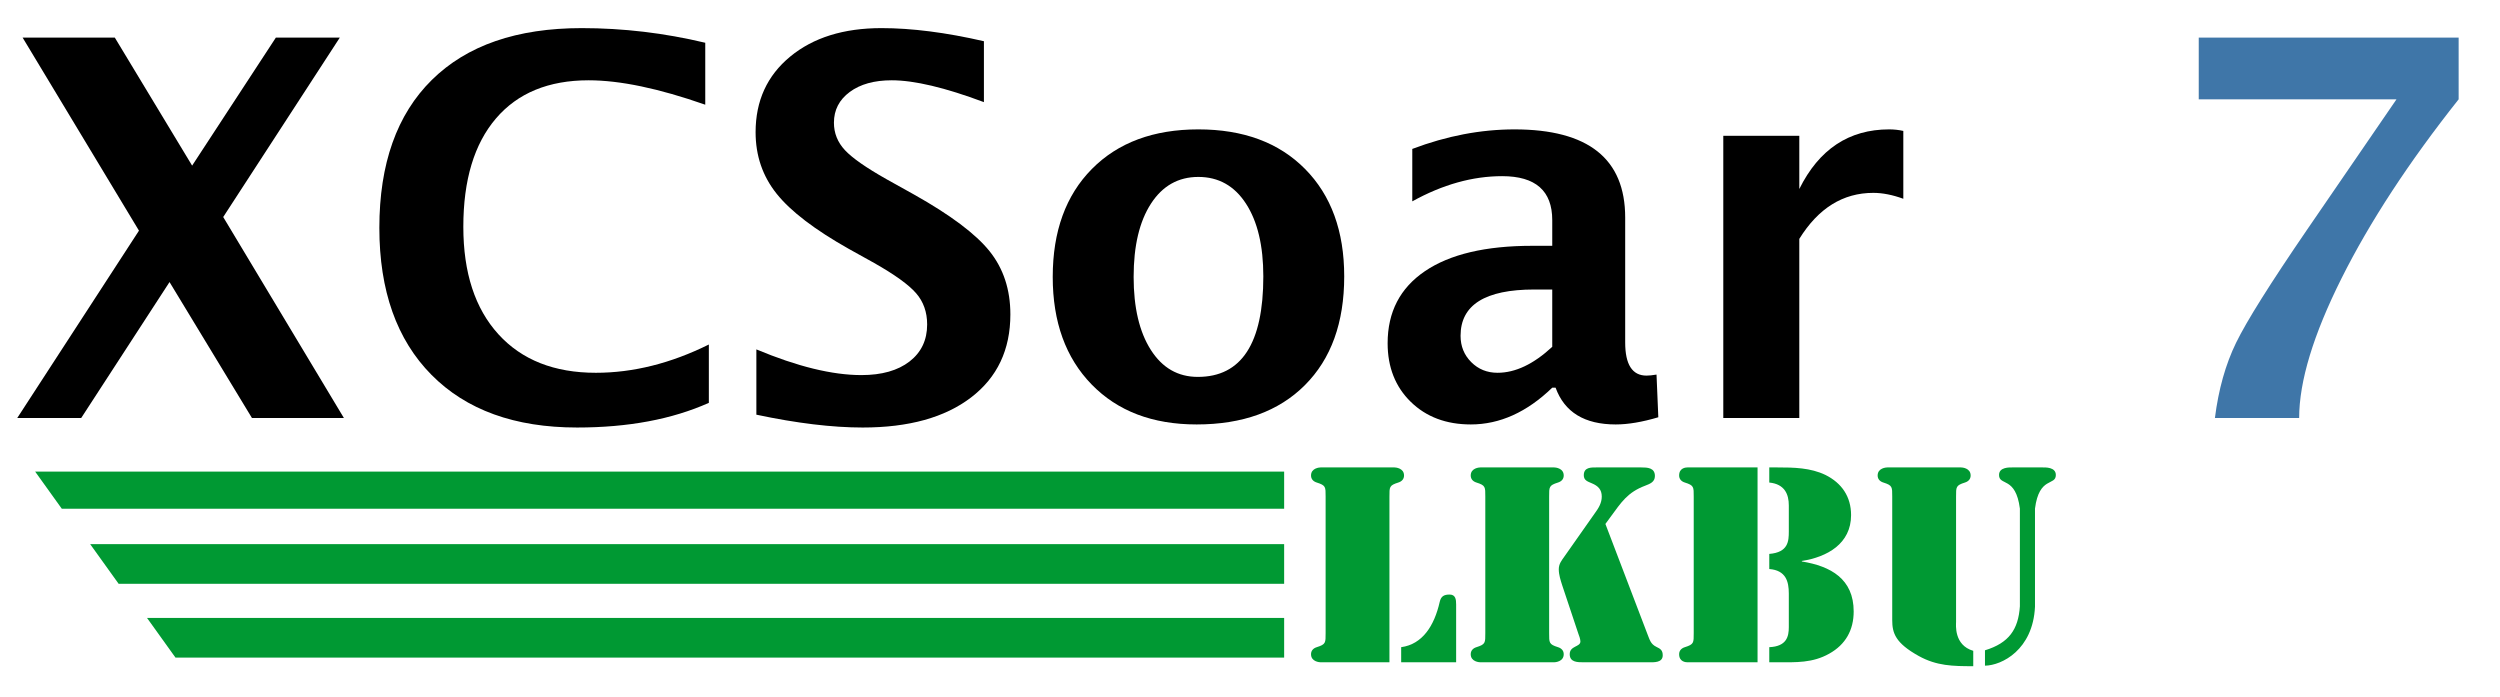 <?xml version="1.0" encoding="UTF-8" standalone="no"?><!DOCTYPE svg PUBLIC "-//W3C//DTD SVG 1.1//EN" "http://www.w3.org/Graphics/SVG/1.1/DTD/svg11.dtd"><svg width="100%" height="100%" viewBox="0 0 355 99" version="1.1" xmlns="http://www.w3.org/2000/svg" xmlns:xlink="http://www.w3.org/1999/xlink" xml:space="preserve" xmlns:serif="http://www.serif.com/" style="fill-rule:evenodd;clip-rule:evenodd;stroke-linejoin:round;stroke-miterlimit:2;"><rect id="Artboard1" x="0" y="0" width="354.443" height="98.541" style="fill:none;"/><g id="XCSoar"><g id="text9393-9-1"><path d="M2.448,59.358l17.286,-26.606l-16.52,-27.41l13.092,0l10.977,18.176l11.889,-18.176l9.08,0l-16.556,25.475l17.14,28.541l-13.056,0l-11.706,-19.307l-12.545,19.307l-9.081,0Z" style="fill-rule:nonzero;"/><path d="M100.657,57.205c-5.227,2.336 -11.463,3.503 -18.708,3.503c-8.85,0 -15.742,-2.493 -20.678,-7.481c-4.935,-4.988 -7.403,-11.947 -7.403,-20.877c0,-9.1 2.486,-16.101 7.458,-21.004c4.972,-4.903 12.065,-7.354 21.279,-7.354c5.884,-0 11.731,0.693 17.542,2.08l-0,8.796c-6.589,-2.311 -12.108,-3.467 -16.557,-3.467c-5.689,-0 -10.077,1.806 -13.165,5.42c-3.088,3.613 -4.632,8.741 -4.632,15.383c0,6.521 1.66,11.606 4.978,15.256c3.319,3.65 7.932,5.475 13.84,5.475c5.3,-0 10.649,-1.339 16.046,-4.015l0,8.285Z" style="fill-rule:nonzero;"/><path d="M107.404,58.884l-0,-9.271c5.81,2.433 10.782,3.65 14.915,3.65c2.893,0 5.173,-0.645 6.838,-1.934c1.665,-1.29 2.498,-3.042 2.498,-5.256c0,-1.752 -0.523,-3.23 -1.568,-4.434c-1.045,-1.205 -3.027,-2.634 -5.944,-4.289l-3.611,-2.007c-4.838,-2.725 -8.254,-5.335 -10.247,-7.829c-1.994,-2.494 -2.991,-5.407 -2.991,-8.741c0,-4.452 1.635,-8.029 4.905,-10.73c3.27,-2.701 7.592,-4.051 12.965,-4.051c4.303,-0 9.153,0.62 14.551,1.861l-0,8.65c-5.519,-2.068 -9.883,-3.102 -13.092,-3.102c-2.48,-0 -4.468,0.553 -5.963,1.66c-1.495,1.108 -2.243,2.561 -2.243,4.362c0,1.484 0.523,2.786 1.568,3.905c1.046,1.119 3.015,2.494 5.908,4.124l3.866,2.154c5.203,2.919 8.789,5.608 10.758,8.065c1.969,2.458 2.954,5.451 2.954,8.979c-0,5.012 -1.86,8.942 -5.58,11.788c-3.72,2.847 -8.849,4.27 -15.389,4.27c-4.328,0 -9.361,-0.608 -15.098,-1.824Z" style="fill-rule:nonzero;"/><path d="M169.91,60.271c-6.248,-0 -11.214,-1.892 -14.897,-5.676c-3.683,-3.783 -5.525,-8.875 -5.525,-15.274c0,-6.472 1.854,-11.582 5.562,-15.329c3.707,-3.747 8.746,-5.62 15.116,-5.62c6.394,-0 11.445,1.873 15.152,5.62c3.708,3.747 5.562,8.833 5.562,15.256c-0,6.57 -1.86,11.716 -5.58,15.438c-3.72,3.723 -8.85,5.585 -15.39,5.585Zm0.183,-6.752c6.199,-0 9.299,-4.757 9.299,-14.271c0,-4.355 -0.82,-7.798 -2.462,-10.329c-1.641,-2.53 -3.896,-3.795 -6.764,-3.795c-2.845,-0 -5.088,1.265 -6.729,3.795c-1.641,2.531 -2.461,5.998 -2.461,10.402c-0,4.355 0.814,7.811 2.443,10.365c1.629,2.555 3.853,3.833 6.674,3.833Z" style="fill-rule:nonzero;"/><path d="M220.419,55.051c-3.598,3.48 -7.452,5.22 -11.561,5.22c-3.5,-0 -6.345,-1.071 -8.533,-3.212c-2.188,-2.141 -3.282,-4.915 -3.282,-8.322c-0,-4.428 1.768,-7.84 5.306,-10.237c3.537,-2.397 8.6,-3.595 15.189,-3.595l2.881,0l-0,-3.65c-0,-4.16 -2.371,-6.241 -7.111,-6.241c-4.206,0 -8.461,1.193 -12.764,3.577l-0,-7.445c4.886,-1.85 9.725,-2.774 14.514,-2.774c10.479,-0 15.718,4.173 15.718,12.518l-0,17.738c-0,3.139 1.009,4.708 3.027,4.708c0.364,0 0.839,-0.049 1.422,-0.146l0.255,6.059c-2.285,0.681 -4.303,1.022 -6.053,1.022c-4.425,-0 -7.27,-1.74 -8.534,-5.22l-0.474,0Zm-0,-5.803l-0,-8.138l-2.553,-0c-6.977,-0 -10.466,2.189 -10.466,6.569c-0,1.484 0.504,2.731 1.513,3.741c1.009,1.01 2.255,1.515 3.738,1.515c2.529,-0 5.118,-1.229 7.768,-3.687Z" style="fill-rule:nonzero;"/><path d="M244.707,59.358l-0,-40.074l10.794,0l0,7.555c2.796,-5.645 7.051,-8.467 12.764,-8.467c0.681,-0 1.35,0.073 2.006,0.219l0,9.635c-1.532,-0.56 -2.954,-0.839 -4.267,-0.839c-4.303,-0 -7.804,2.177 -10.503,6.533l0,25.438l-10.794,0Z" style="fill-rule:nonzero;"/></g></g><g id="Version"><g id="versionno"><path d="M314.518,59.358c0.511,-4.063 1.514,-7.628 3.009,-10.693c1.495,-3.066 4.856,-8.419 10.084,-16.059l12.691,-18.504l-28.081,-0l-0,-8.759l36.906,-0l-0,8.759c-7.075,8.929 -12.618,17.403 -16.63,25.42c-4.011,8.017 -6.017,14.629 -6.017,19.836l-11.962,0Z" style="fill:#3f76a8;fill-rule:nonzero;"/></g></g><g id="Layer1"><path d="M197.301,70.517c0,-1.369 -0.037,-1.591 1.258,-1.997c0.481,-0.148 0.814,-0.481 0.814,-0.999c-0,-1.073 -1.221,-1.147 -1.369,-1.147l-10.469,-0c-0.148,-0 -1.369,0.074 -1.369,1.147c0,0.518 0.333,0.851 0.814,0.999c1.295,0.406 1.258,0.628 1.258,1.997l-0,19.384c-0,1.369 0.037,1.591 -1.258,1.998c-0.481,0.148 -0.814,0.481 -0.814,0.999c0,1.073 1.221,1.147 1.369,1.147l9.766,-0l0,-23.528Zm1.665,23.528l7.805,-0l0,-8.213c0,-0.703 -0.074,-1.405 -0.925,-1.405c-0.776,-0 -1.22,0.221 -1.405,1.035c-0.777,3.441 -2.479,6.03 -5.475,6.437l-0,2.146Z" style="fill:#093;fill-rule:nonzero;"/><path d="M227.968,74.401l0.703,-0.961c1.554,-2.109 2.405,-3.515 4.957,-4.477c0.666,-0.258 1.369,-0.517 1.369,-1.368c-0,-1.184 -1.073,-1.221 -1.961,-1.221l-6.326,-0c-0.776,-0 -1.812,-0.037 -1.812,1.11c-0,0.74 0.555,0.888 1.147,1.147c0.887,0.369 1.405,0.887 1.405,1.886c0,0.888 -0.444,1.628 -0.962,2.331l-4.291,6.104c-0.444,0.628 -0.851,1.109 -0.851,1.886c0,0.777 0.259,1.554 0.481,2.257l2.294,6.88c0.111,0.259 0.296,0.814 0.296,1.11c-0,0.814 -1.517,0.592 -1.517,1.813c0,1.147 1.11,1.147 1.961,1.147l9.285,-0c0.74,-0 1.961,0.074 1.961,-0.999c-0,-0.703 -0.333,-0.925 -0.888,-1.184c-0.851,-0.407 -0.962,-1.036 -1.295,-1.85l-5.956,-15.611Zm-7.99,-3.884c-0,-1.369 -0.037,-1.591 1.257,-1.997c0.481,-0.148 0.814,-0.481 0.814,-0.999c0,-1.073 -1.22,-1.147 -1.368,-1.147l-10.469,-0c-0.148,-0 -1.369,0.074 -1.369,1.147c-0,0.518 0.333,0.851 0.814,0.999c1.294,0.406 1.257,0.628 1.257,1.997l0,19.384c0,1.369 0.037,1.591 -1.257,1.998c-0.481,0.148 -0.814,0.481 -0.814,0.999c-0,1.073 1.221,1.147 1.369,1.147l10.469,-0c0.148,-0 1.368,-0.074 1.368,-1.147c0,-0.518 -0.333,-0.851 -0.814,-0.999c-1.294,-0.407 -1.257,-0.629 -1.257,-1.998l-0,-19.384Z" style="fill:#093;fill-rule:nonzero;"/><path d="M249.572,66.374l-9.951,-0c-0.259,-0 -1.184,0.074 -1.184,1.147c0,0.518 0.333,0.851 0.814,0.999c1.295,0.406 1.258,0.628 1.258,1.997l-0,19.384c-0,1.369 0.037,1.591 -1.258,1.998c-0.481,0.148 -0.814,0.481 -0.814,0.999c0,1.073 0.925,1.147 1.184,1.147l9.951,-0l0,-27.671Zm1.665,2.146c2.219,0.222 2.774,1.701 2.774,3.255l0,3.699c0,1.369 -0.074,2.96 -2.774,3.182l-0,2.145c2.367,0.185 2.774,1.776 2.774,3.478l0,4.772c0,1.331 -0.296,2.737 -2.774,2.848l-0,2.146l1.184,-0c2.626,-0 4.957,0.111 7.324,-1.221c2.331,-1.295 3.477,-3.366 3.477,-5.993c0,-4.624 -3.255,-6.437 -7.361,-7.103l-0,-0.074c3.588,-0.554 6.992,-2.441 6.992,-6.51c-0,-2.627 -1.332,-4.55 -3.626,-5.697c-2.145,-1.036 -4.513,-1.073 -6.843,-1.073l-1.147,-0l-0,2.146Z" style="fill:#093;fill-rule:nonzero;"/><path d="M286.824,86.091c-0.222,3.293 -1.554,5.216 -4.957,6.252l-0,2.183c2.404,-0.037 6.807,-2.257 7.102,-8.361l0,-13.946c0.592,-4.624 2.96,-3.182 2.96,-4.772c-0,-1.147 -1.517,-1.073 -1.924,-1.073l-4.217,-0c-0.407,-0 -1.924,-0.074 -1.924,1.073c0,1.59 2.368,0.148 2.96,4.772l-0,13.872Zm-6.622,6.326c-2.774,-0.814 -2.441,-3.736 -2.441,-4.106l-0,-17.794c-0,-1.369 -0.037,-1.591 1.257,-1.997c0.481,-0.148 0.814,-0.481 0.814,-0.999c0,-1.073 -1.221,-1.147 -1.368,-1.147l-10.469,-0c-0.148,-0 -1.369,0.074 -1.369,1.147c-0,0.518 0.333,0.851 0.814,0.999c1.294,0.406 1.257,0.628 1.257,1.997l0,17.535c0,1.849 0.444,3.255 3.774,5.105c2.552,1.406 4.809,1.443 7.731,1.443l0,-2.183Z" style="fill:#093;fill-rule:nonzero;"/></g><path d="M4.989,66.964l177.36,-0l-0,5.272l-173.577,0l-3.783,-5.272Z" style="fill:#093;"/><path d="M12.808,77.271l169.541,-0l-0,5.626l-165.504,-0l-4.037,-5.626Z" style="fill:#093;"/><path d="M20.881,87.751l161.468,-0l-0,5.626l-157.432,-0l-4.036,-5.626Z" style="fill:#093;"/></svg>